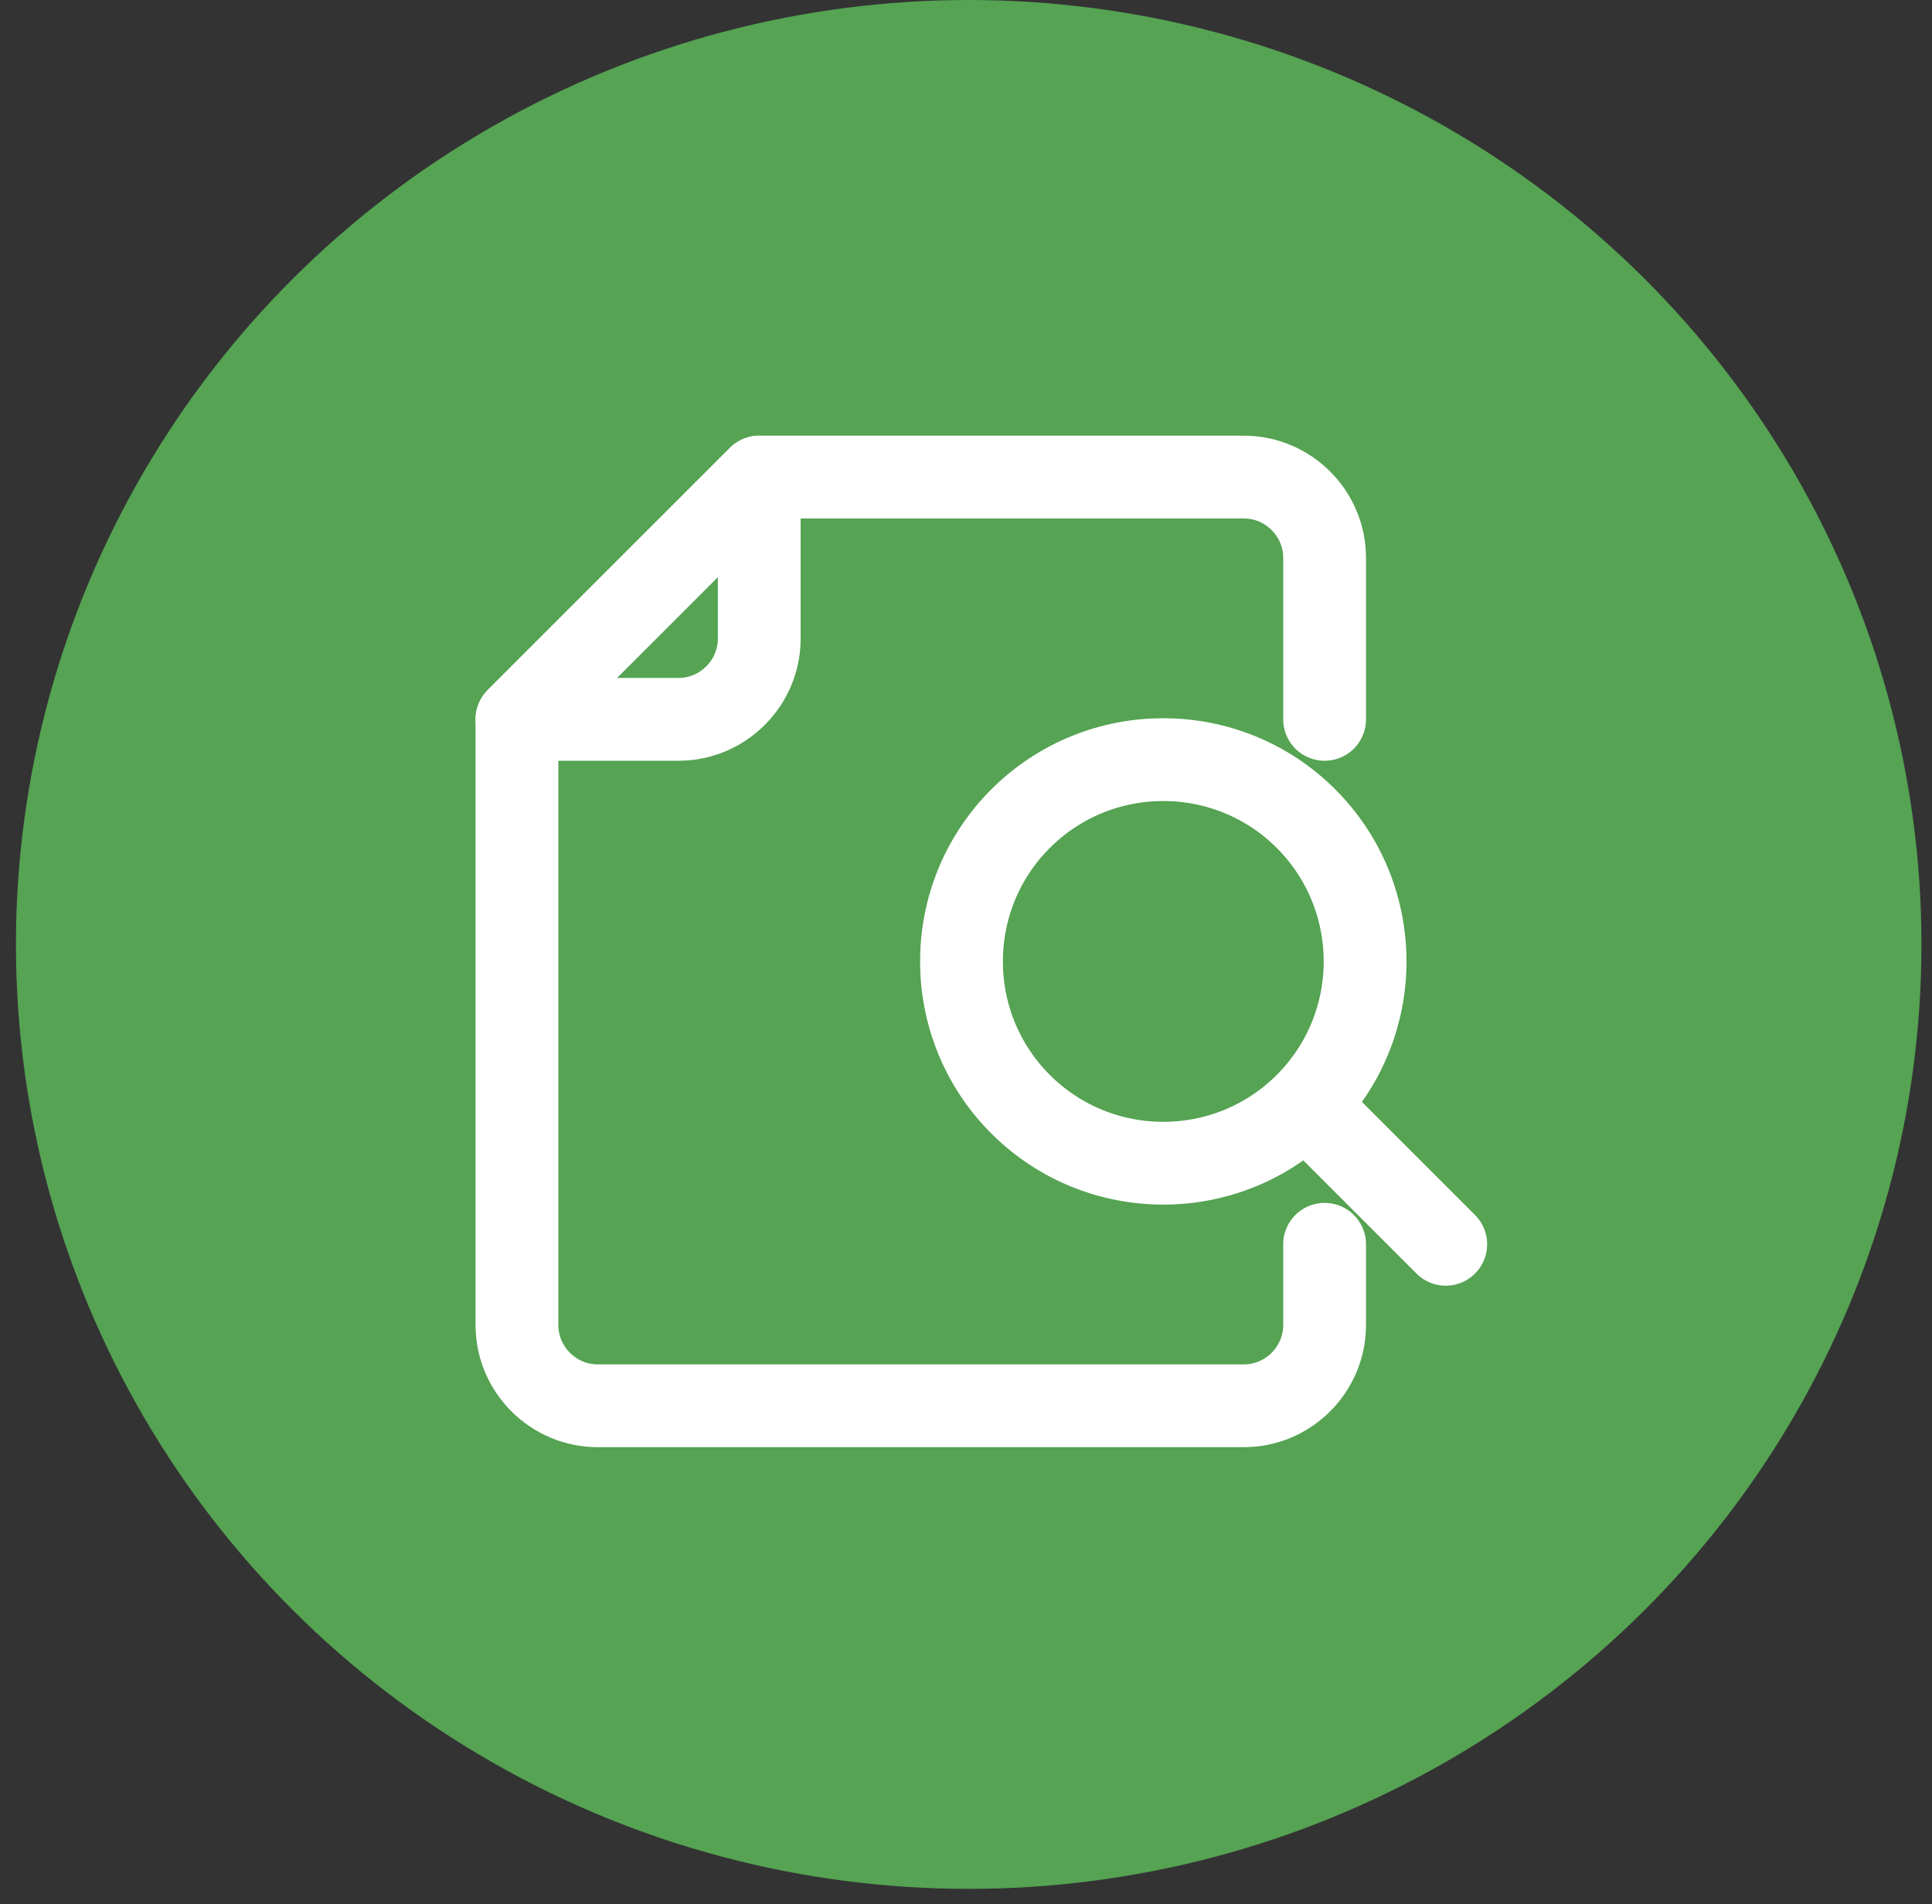 <svg width="70" height="69" viewBox="0 0 70 69" fill="none" xmlns="http://www.w3.org/2000/svg">
<rect x="0" y="0" width="70" height="69" fill="#333333" stroke="none"/>
<ellipse cx="35.098" cy="34.222" rx="34.52" ry="34.222" fill="#55A353"/>
<g clip-path="url(#clip0_363_2244)">
<path d="M47.993 45.087V48.013C47.993 49.622 46.676 50.939 45.067 50.939H21.657C20.047 50.939 18.73 49.622 18.73 48.013V26.066L27.509 17.287H45.067C46.676 17.287 47.993 18.604 47.993 20.213V26.066" stroke="white" stroke-width="3" stroke-linecap="round" stroke-linejoin="round"/>
<path d="M24.583 26.066H18.73L27.509 17.287V23.14C27.509 24.749 26.192 26.066 24.583 26.066Z" stroke="white" stroke-width="3" stroke-linecap="round" stroke-linejoin="round"/>
<path d="M47.32 29.665C50.173 32.518 50.173 37.157 47.32 40.01C44.467 42.863 39.829 42.863 36.976 40.01C34.123 37.157 34.123 32.518 36.976 29.665C39.829 26.812 44.467 26.812 47.32 29.665Z" stroke="white" stroke-width="3" stroke-linecap="round" stroke-linejoin="round"/>
<path d="M52.382 45.087L47.992 40.697" stroke="white" stroke-width="3" stroke-linecap="round" stroke-linejoin="round"/>
</g>
<defs>
<clipPath id="clip0_363_2244">
<rect width="37" height="37" fill="white" transform="translate(17 15.555)"/>
</clipPath>
</defs>
</svg>
